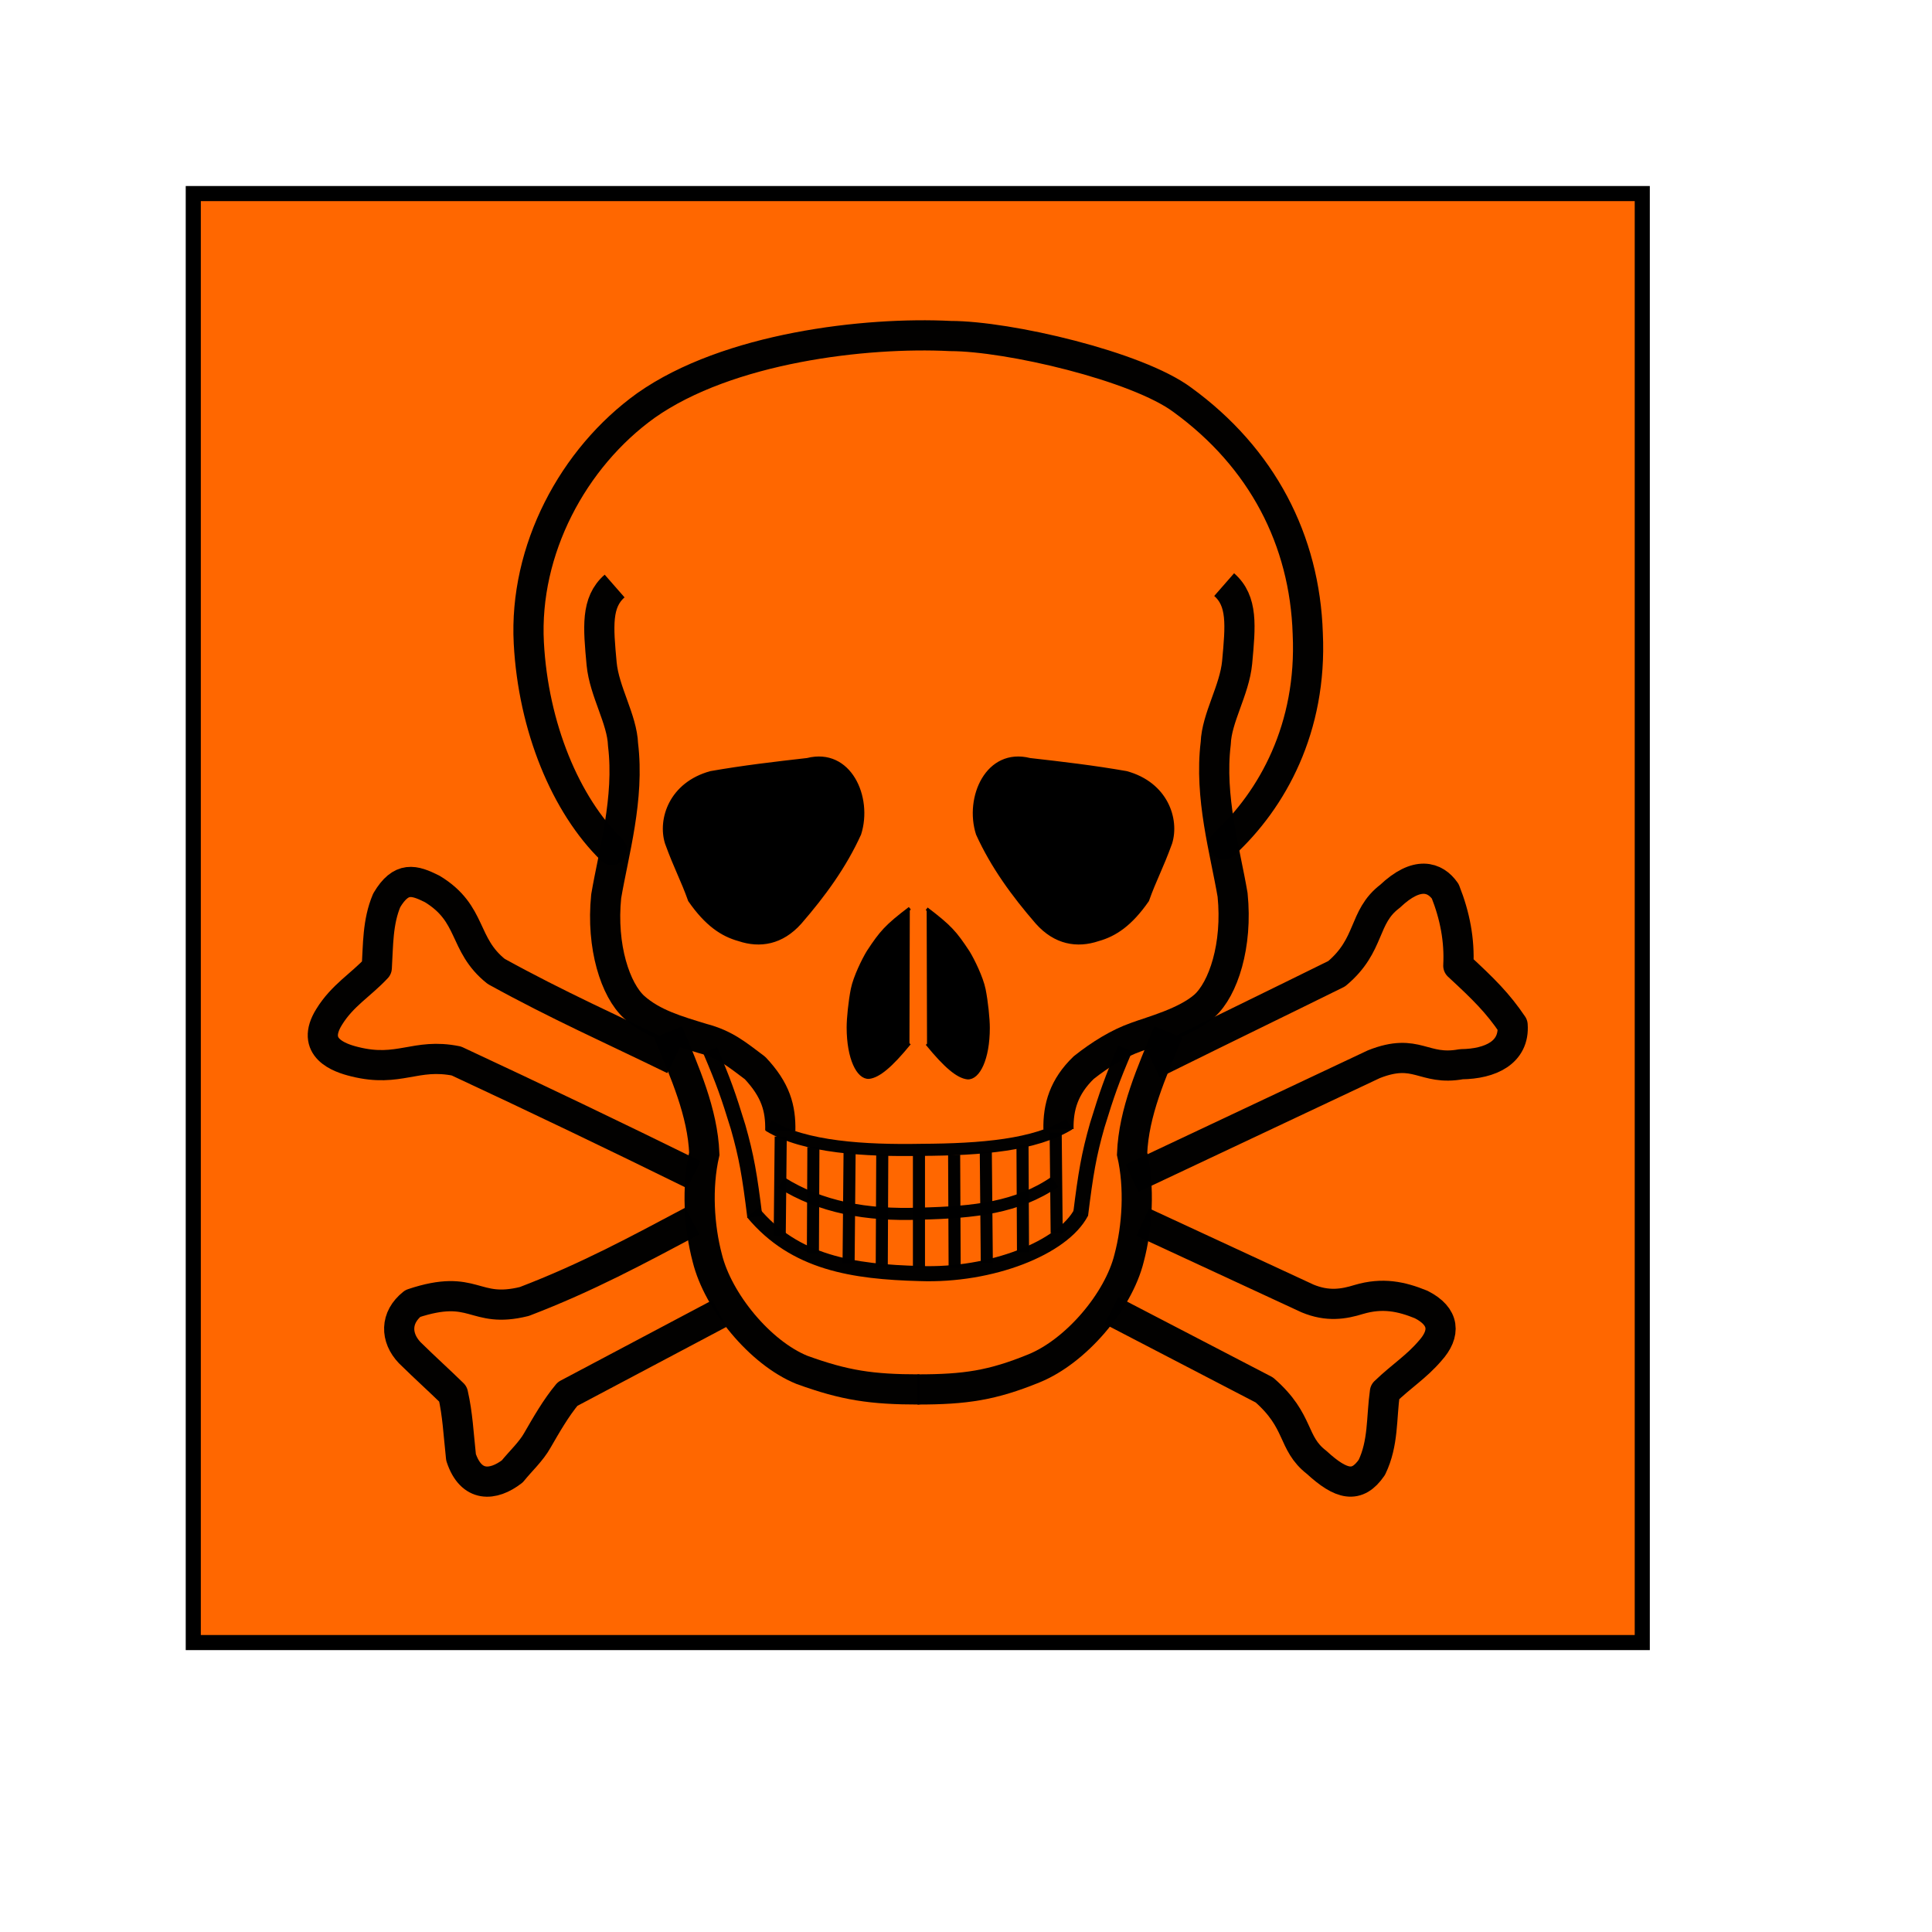 <?xml version="1.0" encoding="UTF-8" standalone="no"?>
<!DOCTYPE svg PUBLIC "-//W3C//DTD SVG 20010904//EN"
"http://www.w3.org/TR/2001/REC-SVG-20010904/DTD/svg10.dtd">
<!-- Created with Sodipodi ("http://www.sodipodi.com/") -->
<svg
   id="svg592"
   sodipodi:version="0.32"
   xmlns="http://www.w3.org/2000/svg"
   xmlns:sodipodi="http://sodipodi.sourceforge.net/DTD/sodipodi-0.dtd"
   xmlns:xlink="http://www.w3.org/1999/xlink"
   width="600pt"
   height="600pt"
   sodipodi:docbase="/home/petr"
   sodipodi:docname="/home/petr/toxic2.svg"
   sodipodi:author="Aqua78">
  <defs
     id="defs594" />
  <sodipodi:namedview
     id="base" />
  <g
     id="g711"
     transform="translate(0,6.976)">
    <rect
       style="font-size:12;fill:#ff6700;fill-rule:evenodd;stroke:#000000;stroke-width:6.25;"
       id="rect633"
       width="600"
       height="600"
       x="84.682"
       y="154.565"
       transform="translate(-4.651,-81.39)" />
    <g
       id="g879"
       transform="translate(-5.293,-86.04)"
       style="font-size:12;">
      <g
         id="g670"
         style="font-size:12;stroke:#000000;stroke-opacity:0.991;fill:#000000;fill-opacity:1;"
         transform="translate(87.13,195.454)">
        <path
           style="fill:#000000;fill-rule:evenodd;stroke:#000000;stroke-opacity:0.991;stroke-width:1pt;stroke-linejoin:miter;stroke-linecap:butt;fill-opacity:1;"
           d="M 294.895 259.711 C 285.199 267.084 283.042 269.56 277.684 277.719 C 275.745 280.868 272.124 288.227 271.134 293.164 C 270.145 298.1 269.404 305.262 269.407 309.055 C 269.419 321.908 273.51 329.971 277.978 329.69 C 281.97 329.232 287.05 325.069 294.748 315.614 "
           id="path584"
           sodipodi:nodetypes="cssssc" />
        <path
           style="fill:#000000;fill-rule:evenodd;stroke:#000000;stroke-opacity:0.991;stroke-width:1pt;stroke-linejoin:bevel;stroke-linecap:butt;fill-opacity:1;"
           d="M 294.895 259.711 C 285.199 267.084 283.042 269.56 277.684 277.719 C 275.745 280.868 272.124 288.227 271.134 293.164 C 270.145 298.1 269.404 305.262 269.407 309.055 C 269.419 321.908 273.51 329.971 277.978 329.69 C 281.97 329.232 287.05 325.069 294.748 315.614 "
           id="path585"
           sodipodi:nodetypes="cssssc"
           transform="matrix(-1,0,0,1,596.772,0.208)" />
        <path
           style="fill:#000000;fill-rule:evenodd;stroke:#000000;stroke-opacity:0.991;stroke-width:1pt;stroke-linejoin:miter;stroke-linecap:butt;fill-opacity:1;"
           d="M 211.888 203.561 C 225.348 201.202 238.391 199.676 251.851 198.15 C 269.474 193.709 278.355 213.83 273.498 228.955 C 267.393 242.415 258.79 254.21 248.938 265.588 C 241.306 274.191 232.214 275.583 223.544 272.664 C 216.546 270.724 210.083 266.421 203.145 256.43 C 200.093 247.826 197.457 243.385 193.571 232.701 C 190.519 222.849 195.266 208.101 211.888 203.561 z "
           id="path586"
           sodipodi:nodetypes="ccccsccc"
           transform="translate(0.589,-3.051758e-5)" />
        <path
           style="fill:#000000;fill-rule:evenodd;stroke:#000000;stroke-opacity:0.991;stroke-width:1pt;stroke-linejoin:miter;stroke-linecap:butt;fill-opacity:1;"
           d="M 211.888 203.561 C 225.348 201.202 238.391 199.676 251.851 198.15 C 269.474 193.709 278.355 213.83 273.498 228.955 C 267.393 242.415 258.79 254.21 248.938 265.588 C 241.306 274.191 232.214 275.583 223.544 272.664 C 216.546 270.724 210.083 266.421 203.145 256.43 C 200.093 247.826 197.457 243.385 193.571 232.701 C 190.519 222.849 195.266 208.101 211.888 203.561 z "
           id="path587"
           sodipodi:nodetypes="ccccsccc"
           transform="matrix(-1,0,0,1,596.447,-3.051758e-5)" />
      </g>
      <g
         id="g775"
         style="font-size:12;stroke:#000000;stroke-opacity:0.991;"
         transform="translate(87.13,195.454)">
        <g
           id="g740"
           style="fill:none;fill-opacity:1;stroke:#000000;stroke-opacity:0.991;">
          <g
             id="g652"
             style="font-size:12;fill:none;fill-opacity:1;stroke:#000000;stroke-opacity:0.991;">
            <path
               style="fill:none;fill-rule:evenodd;stroke:#000000;stroke-opacity:0.991;stroke-width:6.25;stroke-linejoin:miter;stroke-linecap:butt;fill-opacity:1;stroke-dasharray:none;"
               d="M 212.232 318.53 C 217.922 331.874 219.682 336.945 223.785 350.248 C 227.281 362.537 228.566 370.042 230.726 387.506 "
               id="path611"
               sodipodi:nodetypes="csc" />
            <path
               style="fill:none;fill-rule:evenodd;stroke:#000000;stroke-opacity:0.991;stroke-width:6.25;stroke-linejoin:miter;stroke-linecap:butt;fill-opacity:1;stroke-dasharray:none;"
               d="M 212.232 318.53 C 217.922 331.874 219.682 336.945 223.785 350.248 C 227.281 362.537 228.566 370.042 230.726 387.506 "
               id="path612"
               sodipodi:nodetypes="csc"
               transform="matrix(-1,0,0,1,596.318,-0.736)" />
            <g
               id="g637"
               style="fill:none;fill-opacity:1;stroke:#000000;stroke-opacity:0.991;">
              <path
                 style="fill:none;fill-rule:evenodd;stroke:#000000;stroke-opacity:0.991;stroke-width:5;stroke-linejoin:miter;stroke-linecap:butt;fill-opacity:1;stroke-dasharray:none;"
                 d="M 236.516 349.732 C 251.234 358.759 276.677 360.151 299.472 359.741 C 324.866 359.612 346.605 357.778 360.881 349.144 "
                 id="path588"
                 sodipodi:nodetypes="csc" />
              <path
                 style="fill:none;fill-rule:evenodd;stroke:#000000;stroke-opacity:0.991;stroke-width:5;stroke-linejoin:miter;stroke-linecap:butt;fill-opacity:1;stroke-dasharray:none;"
                 d="M 241.667 373.282 C 257.905 383.486 277.001 386.99 298.993 386.16 C 321.835 385.604 339.344 383.682 354.994 372.988 "
                 id="path608"
                 sodipodi:nodetypes="csc" />
              <g
                 id="g625"
                 style="fill:none;fill-opacity:1;stroke:#000000;stroke-opacity:0.991;">
                <path
                   style="fill:none;fill-rule:evenodd;stroke:#000000;stroke-opacity:0.991;stroke-width:6.25;stroke-linejoin:miter;stroke-linecap:butt;fill-opacity:1;stroke-dasharray:none;"
                   d="M 229.893 385.644 C 247.26 406.592 271.501 410.229 299.066 410.959 C 328.585 412.036 358.232 400.314 365.885 385.645 "
                   id="path609"
                   sodipodi:nodetypes="csc" />
                <g
                   id="g615"
                   style="fill:none;fill-opacity:1;stroke:#000000;stroke-opacity:0.991;">
                  <path
                     style="fill:none;fill-rule:evenodd;stroke:#000000;stroke-opacity:0.991;stroke-width:5;stroke-linejoin:miter;stroke-linecap:butt;fill-opacity:1;stroke-dasharray:none;"
                     d="M 241.444 354.256 L 241.028 395.468 "
                     id="path589" />
                  <path
                     style="fill:none;fill-rule:evenodd;stroke:#000000;stroke-opacity:0.991;stroke-width:5;stroke-linejoin:miter;stroke-linecap:butt;fill-opacity:1;stroke-dasharray:none;"
                     d="M 254.973 358.627 L 254.765 402.753 "
                     id="path592" />
                  <path
                     style="fill:none;fill-rule:evenodd;stroke:#000000;stroke-opacity:0.991;stroke-width:5;stroke-linejoin:miter;stroke-linecap:butt;fill-opacity:1;stroke-dasharray:none;"
                     d="M 269.959 360.5 L 269.543 406.708 "
                     id="path593" />
                  <path
                     style="fill:none;fill-rule:evenodd;stroke:#000000;stroke-opacity:0.991;stroke-width:5;stroke-linejoin:miter;stroke-linecap:butt;fill-opacity:1;stroke-dasharray:none;"
                     d="M 283.489 361.541 L 283.28 408.373 "
                     id="path594" />
                  <path
                     style="fill:none;fill-rule:evenodd;stroke:#000000;stroke-opacity:0.991;stroke-width:5;stroke-linejoin:miter;stroke-linecap:butt;fill-opacity:1;stroke-dasharray:none;"
                     d="M 298.683 361.957 L 298.683 408.789 "
                     id="path595" />
                  <path
                     style="fill:none;fill-rule:evenodd;stroke:#000000;stroke-opacity:0.991;stroke-width:5;stroke-linejoin:miter;stroke-linecap:butt;fill-opacity:1;stroke-dasharray:none;"
                     d="M 313.253 361.749 L 313.461 408.581 "
                     id="path598" />
                  <path
                     style="fill:none;fill-rule:evenodd;stroke:#000000;stroke-opacity:0.991;stroke-width:5;stroke-linejoin:miter;stroke-linecap:butt;fill-opacity:1;stroke-dasharray:none;"
                     d="M 326.782 360.5 L 327.198 406.5 "
                     id="path599"
                     transform="translate(-0.416,-3.051758e-5)" />
                  <path
                     style="fill:none;fill-rule:evenodd;stroke:#000000;stroke-opacity:0.991;stroke-width:5;stroke-linejoin:miter;stroke-linecap:butt;fill-opacity:1;stroke-dasharray:none;"
                     d="M 341.56 358.003 L 341.768 402.129 "
                     id="path604" />
                  <path
                     style="fill:none;fill-rule:evenodd;stroke:#000000;stroke-opacity:0.991;stroke-width:5;stroke-linejoin:miter;stroke-linecap:butt;fill-opacity:1;stroke-dasharray:none;"
                     d="M 355.297 352.591 L 355.714 394.219 "
                     id="path606" />
                </g>
              </g>
            </g>
          </g>
          <g
             id="g675"
             style="font-size:12;fill:none;fill-opacity:1;stroke:#000000;stroke-opacity:0.991;">
            <path
               style="fill:none;fill-rule:evenodd;stroke:#000000;stroke-opacity:0.991;stroke-width:12.5;stroke-linejoin:round;stroke-linecap:round;fill-opacity:1;stroke-dasharray:none;"
               d="M 171.498 235.561 C 152.362 216.958 138.988 184.673 137.132 149.809 C 135.117 111.389 155.35 73.239 185.669 51.49 C 219.638 27.58 276.435 20.968 311.751 22.752 C 335.672 22.769 388.957 35.172 407.766 49.18 C 440.76 73.17 458.454 107.22 459.68 146.03 C 461.493 185.013 445.074 214.705 424.969 233.236 "
               id="path573"
               sodipodi:nodetypes="csssssc" />
            <path
               style="fill:none;fill-rule:evenodd;stroke:#000000;stroke-opacity:0.991;stroke-width:12.5;stroke-linejoin:round;stroke-linecap:butt;fill-opacity:1;stroke-dasharray:none;"
               d="M 172.662 126.267 C 164.91 133.049 165.888 143.244 167.284 158.459 C 168.386 170.019 175.762 181.398 176.15 191.959 C 178.862 214.244 172.274 236.529 169.173 254.745 C 167.041 275.673 173.05 293.695 180.801 300.671 C 188.552 307.551 198.557 310.4 209.069 313.607 C 218.62 316.105 223.573 320.449 230.797 325.835 C 239.403 334.972 241.456 342.529 241.262 351.831 "
               id="path580"
               sodipodi:nodetypes="cscccscc" />
            <path
               style="fill:none;fill-rule:evenodd;stroke:#000000;stroke-opacity:0.991;stroke-width:12.5;stroke-linejoin:round;stroke-linecap:butt;fill-opacity:1;stroke-dasharray:none;"
               d="M 172.662 126.267 C 164.91 133.049 165.888 143.244 167.284 158.459 C 168.386 170.019 175.762 181.398 176.15 191.959 C 178.862 214.244 172.274 236.529 169.173 254.745 C 167.041 275.673 173.05 293.695 180.801 300.671 C 188.552 307.551 202.738 311.246 209.069 313.607 C 216.446 316.188 223.989 320.865 230.797 326.251 C 238.987 334.139 241.456 342.529 241.262 351.831 "
               id="path581"
               sodipodi:nodetypes="cscccscc"
               transform="matrix(-1,0,0,1,597.723,-0.581)" />
            <path
               style="fill:none;fill-rule:evenodd;stroke:#000000;stroke-opacity:0.991;stroke-width:12.5;stroke-linejoin:miter;stroke-linecap:butt;fill-opacity:1;stroke-dasharray:none;"
               d="M 194.821 310.959 C 201.759 327.749 209.113 344.123 209.807 361.329 C 206.616 375.205 207.587 391.579 211.056 404.623 C 215.497 422.523 232.842 443.753 250.188 450.83 C 267.949 457.282 279.05 458.948 298.892 458.948 "
               id="path613"
               sodipodi:nodetypes="ccccc" />
            <path
               style="fill:none;fill-rule:evenodd;stroke:#000000;stroke-opacity:0.991;stroke-width:12.5;stroke-linejoin:miter;stroke-linecap:butt;fill-opacity:1;stroke-dasharray:none;"
               d="M 194.821 310.959 C 201.759 327.749 209.113 344.123 209.807 361.329 C 206.616 375.205 207.587 391.579 211.056 404.623 C 215.497 422.523 233.05 443.129 250.396 450.206 C 267.741 457.283 278.841 458.948 298.684 458.948 "
               id="path614"
               sodipodi:nodetypes="ccccc"
               transform="matrix(-1,0,0,1,596.744,-3.051758e-5)" />
          </g>
        </g>
        <g
           id="g770"
           style="stroke:#000000;stroke-opacity:0.991;">
          <path
             style="fill:none;fill-rule:evenodd;stroke:#000000;stroke-opacity:0.991;stroke-width:12.5;stroke-linejoin:round;stroke-linecap:butt;fill-opacity:1;stroke-dasharray:none;"
             d="M 391.308 389.636 L 459.58 421.274 C 467.905 424.743 474.565 423.633 480.81 421.69 C 490.662 418.776 498.432 420.442 506.619 423.772 C 516.471 428.767 516.75 435.844 510.367 442.921 C 504.539 449.72 498.71 453.189 491.634 459.988 C 490.107 470.95 491.078 481.08 486.221 491.21 C 480.116 500.09 473.594 498.564 463.326 489.128 C 452.919 481.079 456.665 472.199 441.679 459.155 L 378.403 426.269 L 378.403 426.269 "
             id="path765"
             sodipodi:nodetypes="ccccccccccc" />
          <path
             style="fill:none;fill-rule:evenodd;stroke:#000000;stroke-opacity:0.991;stroke-width:12.5;stroke-linejoin:round;stroke-linecap:butt;fill-opacity:1;stroke-dasharray:none;"
             d="M 204.812 389.22 C 182.055 401.292 161.38 412.531 135.293 422.522 C 114.062 427.795 114.895 414.752 89.085 423.355 C 81.731 429.183 81.87 437.508 87.836 443.752 C 94.775 450.552 99.631 454.854 105.737 460.821 C 107.68 469.424 107.957 476.778 109.067 487.046 C 113.23 499.674 122.388 498.98 130.297 492.875 C 133.766 488.573 138.068 484.688 140.704 479.97 C 144.312 473.726 148.336 466.649 153.193 460.821 L 216.052 427.518 "
             id="path766"
             sodipodi:nodetypes="cccccccccc" />
          <path
             style="fill:none;fill-rule:evenodd;stroke:#000000;stroke-opacity:0.991;stroke-width:12.5;stroke-linejoin:round;stroke-linecap:square;fill-opacity:1;stroke-dasharray:none;"
             d="M 401.299 321.365 C 427.109 308.599 448.339 298.33 471.651 286.813 C 485.943 274.88 482.336 263.362 493.715 254.759 C 504.954 244.074 512.447 246.711 516.61 252.678 C 520.634 262.807 522.577 272.937 522.022 283.483 C 532.706 293.335 538.396 299.024 544.502 308.045 C 545.334 319.423 535.343 324.14 523.271 324.279 C 507.452 327.193 504.954 317.202 487.054 324.279 L 392.557 368.821 L 392.557 368.821 "
             id="path767"
             sodipodi:nodetypes="cccccccccc" />
          <path
             style="fill:none;fill-rule:evenodd;stroke:#000000;stroke-opacity:0.991;stroke-width:12.5;stroke-linejoin:round;stroke-linecap:butt;fill-opacity:1;stroke-dasharray:none;"
             d="M 197.22 322.353 C 171.12 309.597 149.436 300.079 123.63 285.852 C 109.599 274.666 114.113 262.008 97.138 251.706 C 89.681 247.978 84.285 246.31 78.299 256.416 C 74.473 265.444 74.767 275.059 74.178 284.381 C 67.506 291.543 59.951 295.763 54.456 304.692 C 46.509 317.448 58.577 321.667 65.053 323.237 C 83.499 327.848 90.171 319.508 107.146 322.942 C 140.213 338.347 173.573 354.34 205.462 370.039 "
             id="path769"
             sodipodi:nodetypes="ccccccccc" />
        </g>
      </g>
    </g>
  </g>
</svg>
